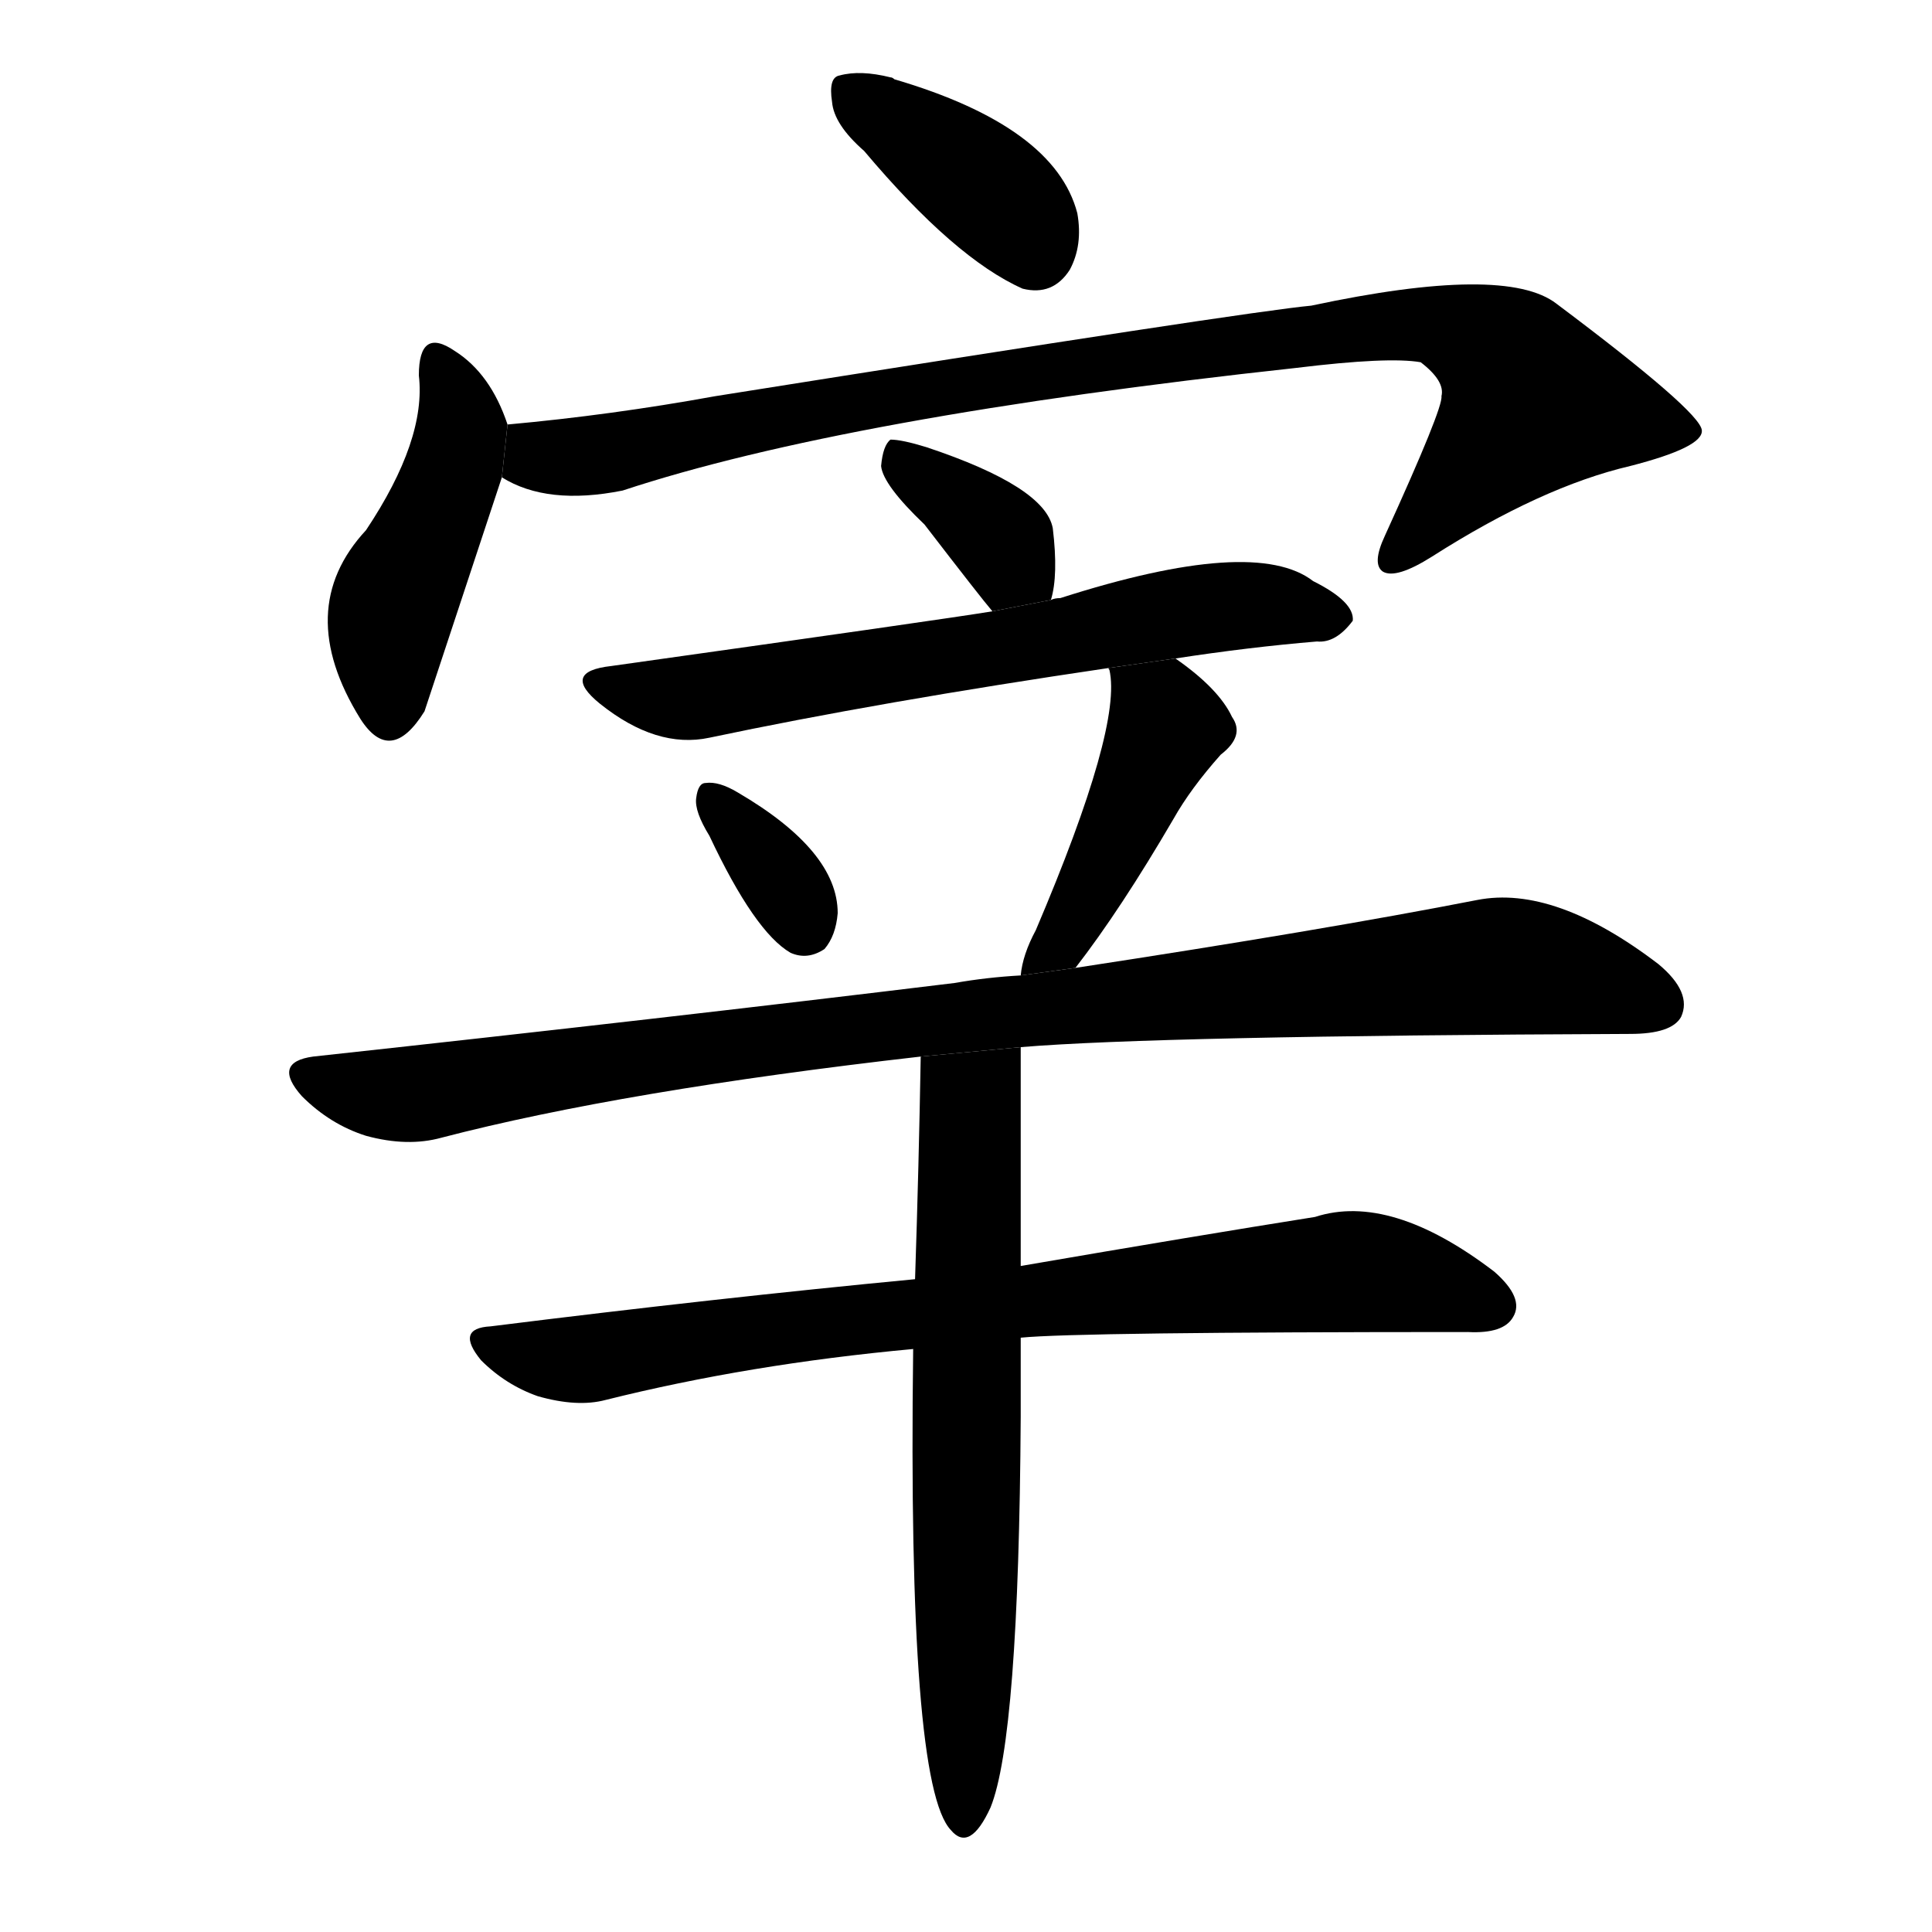 <svg version="1.1" viewBox="0 0 1024 1024" xmlns="http://www.w3.org/2000/svg">
  <g stroke="black" stroke-dasharray="1,1" stroke-width="1" transform="scale(4, 4)">
  </g>
  <g transform="scale(1, -1) translate(0, -900)">
    <style type="text/css">
      
        @keyframes keyframes0 {
          from {
            stroke: blue;
            stroke-dashoffset: 385;
            stroke-width: 128;
          }
          56% {
            animation-timing-function: step-end;
            stroke: blue;
            stroke-dashoffset: 0;
            stroke-width: 128;
          }
          to {
            stroke: black;
            stroke-width: 1024;
          }
        }
        #make-me-a-hanzi-animation-0 {
          animation: keyframes0 0.563s both;
          animation-delay: 0s;
          animation-timing-function: linear;
        }
      
        @keyframes keyframes1 {
          from {
            stroke: blue;
            stroke-dashoffset: 450;
            stroke-width: 128;
          }
          59% {
            animation-timing-function: step-end;
            stroke: blue;
            stroke-dashoffset: 0;
            stroke-width: 128;
          }
          to {
            stroke: black;
            stroke-width: 1024;
          }
        }
        #make-me-a-hanzi-animation-1 {
          animation: keyframes1 0.616s both;
          animation-delay: 0.563s;
          animation-timing-function: linear;
        }
      
        @keyframes keyframes2 {
          from {
            stroke: blue;
            stroke-dashoffset: 929;
            stroke-width: 128;
          }
          75% {
            animation-timing-function: step-end;
            stroke: blue;
            stroke-dashoffset: 0;
            stroke-width: 128;
          }
          to {
            stroke: black;
            stroke-width: 1024;
          }
        }
        #make-me-a-hanzi-animation-2 {
          animation: keyframes2 1.006s both;
          animation-delay: 1.18s;
          animation-timing-function: linear;
        }
      
        @keyframes keyframes3 {
          from {
            stroke: blue;
            stroke-dashoffset: 357;
            stroke-width: 128;
          }
          54% {
            animation-timing-function: step-end;
            stroke: blue;
            stroke-dashoffset: 0;
            stroke-width: 128;
          }
          to {
            stroke: black;
            stroke-width: 1024;
          }
        }
        #make-me-a-hanzi-animation-3 {
          animation: keyframes3 0.541s both;
          animation-delay: 2.186s;
          animation-timing-function: linear;
        }
      
        @keyframes keyframes4 {
          from {
            stroke: blue;
            stroke-dashoffset: 649;
            stroke-width: 128;
          }
          68% {
            animation-timing-function: step-end;
            stroke: blue;
            stroke-dashoffset: 0;
            stroke-width: 128;
          }
          to {
            stroke: black;
            stroke-width: 1024;
          }
        }
        #make-me-a-hanzi-animation-4 {
          animation: keyframes4 0.778s both;
          animation-delay: 2.726s;
          animation-timing-function: linear;
        }
      
        @keyframes keyframes5 {
          from {
            stroke: blue;
            stroke-dashoffset: 342;
            stroke-width: 128;
          }
          53% {
            animation-timing-function: step-end;
            stroke: blue;
            stroke-dashoffset: 0;
            stroke-width: 128;
          }
          to {
            stroke: black;
            stroke-width: 1024;
          }
        }
        #make-me-a-hanzi-animation-5 {
          animation: keyframes5 0.528s both;
          animation-delay: 3.504s;
          animation-timing-function: linear;
        }
      
        @keyframes keyframes6 {
          from {
            stroke: blue;
            stroke-dashoffset: 441;
            stroke-width: 128;
          }
          59% {
            animation-timing-function: step-end;
            stroke: blue;
            stroke-dashoffset: 0;
            stroke-width: 128;
          }
          to {
            stroke: black;
            stroke-width: 1024;
          }
        }
        #make-me-a-hanzi-animation-6 {
          animation: keyframes6 0.609s both;
          animation-delay: 4.033s;
          animation-timing-function: linear;
        }
      
        @keyframes keyframes7 {
          from {
            stroke: blue;
            stroke-dashoffset: 979;
            stroke-width: 128;
          }
          76% {
            animation-timing-function: step-end;
            stroke: blue;
            stroke-dashoffset: 0;
            stroke-width: 128;
          }
          to {
            stroke: black;
            stroke-width: 1024;
          }
        }
        #make-me-a-hanzi-animation-7 {
          animation: keyframes7 1.047s both;
          animation-delay: 4.641s;
          animation-timing-function: linear;
        }
      
        @keyframes keyframes8 {
          from {
            stroke: blue;
            stroke-dashoffset: 795;
            stroke-width: 128;
          }
          72% {
            animation-timing-function: step-end;
            stroke: blue;
            stroke-dashoffset: 0;
            stroke-width: 128;
          }
          to {
            stroke: black;
            stroke-width: 1024;
          }
        }
        #make-me-a-hanzi-animation-8 {
          animation: keyframes8 0.897s both;
          animation-delay: 5.688s;
          animation-timing-function: linear;
        }
      
        @keyframes keyframes9 {
          from {
            stroke: blue;
            stroke-dashoffset: 663;
            stroke-width: 128;
          }
          68% {
            animation-timing-function: step-end;
            stroke: blue;
            stroke-dashoffset: 0;
            stroke-width: 128;
          }
          to {
            stroke: black;
            stroke-width: 1024;
          }
        }
        #make-me-a-hanzi-animation-9 {
          animation: keyframes9 0.79s both;
          animation-delay: 6.585s;
          animation-timing-function: linear;
        }
      
    </style>
    
      <path d="M 458 820 Q 506 763 542 747 Q 558 743 567 757 Q 574 770 571 787 Q 559 833 474 858 Q 473 859 472 859 Q 456 863 445 860 Q 439 859 441 846 Q 442 834 458 820 Z" fill="black"></path>
    
      <path d="M 269 675 Q 260 702 241 714 Q 222 727 222 701 Q 226 667 194 619 Q 155 577 191 519 Q 207 494 225 523 Q 228 532 266 647 L 269 675 Z" fill="black"></path>
    
      <path d="M 266 647 Q 290 632 330 640 Q 448 679 687 705 Q 736 711 753 708 Q 766 698 764 690 Q 765 684 734 616 Q 727 601 733 597 Q 740 593 759 605 Q 817 642 864 653 Q 903 663 902 672 Q 901 682 825 739 Q 798 760 695 738 Q 662 735 379 690 Q 324 680 269 675 L 266 647 Z" fill="black"></path>
    
      <path d="M 557 582 Q 561 595 558 620 Q 554 642 491 663 Q 478 667 472 667 Q 468 664 467 653 Q 468 643 490 622 Q 520 583 526 576 L 557 582 Z" fill="black"></path>
    
      <path d="M 623 551 Q 662 557 698 560 Q 708 559 717 571 Q 718 581 696 592 Q 665 616 562 583 Q 559 583 557 582 L 526 576 Q 502 572 324 547 Q 297 544 318 527 Q 348 503 376 509 Q 466 528 588 546 L 623 551 Z" fill="black"></path>
    
      <path d="M 376 457 Q 400 406 419 395 Q 428 391 437 397 Q 443 404 444 416 Q 444 449 391 480 Q 381 486 374 485 Q 370 485 369 477 Q 368 470 376 457 Z" fill="black"></path>
    
      <path d="M 570 387 Q 594 418 622 466 Q 631 482 647 500 Q 660 510 653 520 Q 646 535 623 551 L 588 546 Q 587 546 588 545 Q 595 515 549 407 Q 542 394 541 383 L 570 387 Z" fill="black"></path>
    
      <path d="M 541 345 Q 613 351 864 352 Q 886 352 891 361 Q 897 374 879 389 Q 824 431 783 423 Q 701 407 570 387 L 541 383 Q 523 382 506 379 Q 350 360 166 340 Q 144 337 160 319 Q 175 304 194 298 Q 216 292 234 297 Q 330 322 488 340 L 541 345 Z" fill="black"></path>
    
      <path d="M 541 191 Q 571 194 778 194 Q 797 193 802 202 Q 808 212 792 226 Q 737 268 697 255 Q 634 245 541 229 L 485 222 Q 380 212 260 197 Q 241 196 255 179 Q 268 166 285 160 Q 306 154 321 158 Q 397 177 484 185 L 541 191 Z" fill="black"></path>
    
      <path d="M 484 185 Q 481 -46 504 -70 Q 514 -82 525 -58 Q 540 -21 541 149 Q 541 170 541 191 L 541 229 Q 541 287 541 345 L 488 340 Q 487 282 485 222 L 484 185 Z" fill="black"></path>
    
    
      <clipPath id="make-me-a-hanzi-clip-0">
        <path d="M 458 820 Q 506 763 542 747 Q 558 743 567 757 Q 574 770 571 787 Q 559 833 474 858 Q 473 859 472 859 Q 456 863 445 860 Q 439 859 441 846 Q 442 834 458 820 Z"></path>
      </clipPath>
      <path clip-path="url(#make-me-a-hanzi-clip-0)" d="M 452 850 L 517 805 L 537 787 L 548 767" fill="none" id="make-me-a-hanzi-animation-0" stroke-dasharray="257 514" stroke-linecap="round"></path>
    
      <clipPath id="make-me-a-hanzi-clip-1">
        <path d="M 269 675 Q 260 702 241 714 Q 222 727 222 701 Q 226 667 194 619 Q 155 577 191 519 Q 207 494 225 523 Q 228 532 266 647 L 269 675 Z"></path>
      </clipPath>
      <path clip-path="url(#make-me-a-hanzi-clip-1)" d="M 232 707 L 245 671 L 229 620 L 208 579 L 206 523" fill="none" id="make-me-a-hanzi-animation-1" stroke-dasharray="322 644" stroke-linecap="round"></path>
    
      <clipPath id="make-me-a-hanzi-clip-2">
        <path d="M 266 647 Q 290 632 330 640 Q 448 679 687 705 Q 736 711 753 708 Q 766 698 764 690 Q 765 684 734 616 Q 727 601 733 597 Q 740 593 759 605 Q 817 642 864 653 Q 903 663 902 672 Q 901 682 825 739 Q 798 760 695 738 Q 662 735 379 690 Q 324 680 269 675 L 266 647 Z"></path>
      </clipPath>
      <path clip-path="url(#make-me-a-hanzi-clip-2)" d="M 275 653 L 495 696 L 730 728 L 765 727 L 797 711 L 813 688 L 738 603" fill="none" id="make-me-a-hanzi-animation-2" stroke-dasharray="801 1602" stroke-linecap="round"></path>
    
      <clipPath id="make-me-a-hanzi-clip-3">
        <path d="M 557 582 Q 561 595 558 620 Q 554 642 491 663 Q 478 667 472 667 Q 468 664 467 653 Q 468 643 490 622 Q 520 583 526 576 L 557 582 Z"></path>
      </clipPath>
      <path clip-path="url(#make-me-a-hanzi-clip-3)" d="M 475 658 L 525 620 L 548 589" fill="none" id="make-me-a-hanzi-animation-3" stroke-dasharray="229 458" stroke-linecap="round"></path>
    
      <clipPath id="make-me-a-hanzi-clip-4">
        <path d="M 623 551 Q 662 557 698 560 Q 708 559 717 571 Q 718 581 696 592 Q 665 616 562 583 Q 559 583 557 582 L 526 576 Q 502 572 324 547 Q 297 544 318 527 Q 348 503 376 509 Q 466 528 588 546 L 623 551 Z"></path>
      </clipPath>
      <path clip-path="url(#make-me-a-hanzi-clip-4)" d="M 319 538 L 358 530 L 648 579 L 707 573" fill="none" id="make-me-a-hanzi-animation-4" stroke-dasharray="521 1042" stroke-linecap="round"></path>
    
      <clipPath id="make-me-a-hanzi-clip-5">
        <path d="M 376 457 Q 400 406 419 395 Q 428 391 437 397 Q 443 404 444 416 Q 444 449 391 480 Q 381 486 374 485 Q 370 485 369 477 Q 368 470 376 457 Z"></path>
      </clipPath>
      <path clip-path="url(#make-me-a-hanzi-clip-5)" d="M 377 477 L 402 450 L 428 408" fill="none" id="make-me-a-hanzi-animation-5" stroke-dasharray="214 428" stroke-linecap="round"></path>
    
      <clipPath id="make-me-a-hanzi-clip-6">
        <path d="M 570 387 Q 594 418 622 466 Q 631 482 647 500 Q 660 510 653 520 Q 646 535 623 551 L 588 546 Q 587 546 588 545 Q 595 515 549 407 Q 542 394 541 383 L 570 387 Z"></path>
      </clipPath>
      <path clip-path="url(#make-me-a-hanzi-clip-6)" d="M 594 546 L 618 514 L 577 425 L 548 388" fill="none" id="make-me-a-hanzi-animation-6" stroke-dasharray="313 626" stroke-linecap="round"></path>
    
      <clipPath id="make-me-a-hanzi-clip-7">
        <path d="M 541 345 Q 613 351 864 352 Q 886 352 891 361 Q 897 374 879 389 Q 824 431 783 423 Q 701 407 570 387 L 541 383 Q 523 382 506 379 Q 350 360 166 340 Q 144 337 160 319 Q 175 304 194 298 Q 216 292 234 297 Q 330 322 488 340 L 541 345 Z"></path>
      </clipPath>
      <path clip-path="url(#make-me-a-hanzi-clip-7)" d="M 164 329 L 216 320 L 487 359 L 793 388 L 842 381 L 879 368" fill="none" id="make-me-a-hanzi-animation-7" stroke-dasharray="851 1702" stroke-linecap="round"></path>
    
      <clipPath id="make-me-a-hanzi-clip-8">
        <path d="M 541 191 Q 571 194 778 194 Q 797 193 802 202 Q 808 212 792 226 Q 737 268 697 255 Q 634 245 541 229 L 485 222 Q 380 212 260 197 Q 241 196 255 179 Q 268 166 285 160 Q 306 154 321 158 Q 397 177 484 185 L 541 191 Z"></path>
      </clipPath>
      <path clip-path="url(#make-me-a-hanzi-clip-8)" d="M 258 188 L 306 179 L 451 201 L 723 226 L 791 208" fill="none" id="make-me-a-hanzi-animation-8" stroke-dasharray="667 1334" stroke-linecap="round"></path>
    
      <clipPath id="make-me-a-hanzi-clip-9">
        <path d="M 484 185 Q 481 -46 504 -70 Q 514 -82 525 -58 Q 540 -21 541 149 Q 541 170 541 191 L 541 229 Q 541 287 541 345 L 488 340 Q 487 282 485 222 L 484 185 Z"></path>
      </clipPath>
      <path clip-path="url(#make-me-a-hanzi-clip-9)" d="M 535 338 L 514 316 L 512 -61" fill="none" id="make-me-a-hanzi-animation-9" stroke-dasharray="535 1070" stroke-linecap="round"></path>
    
  </g>
</svg>
